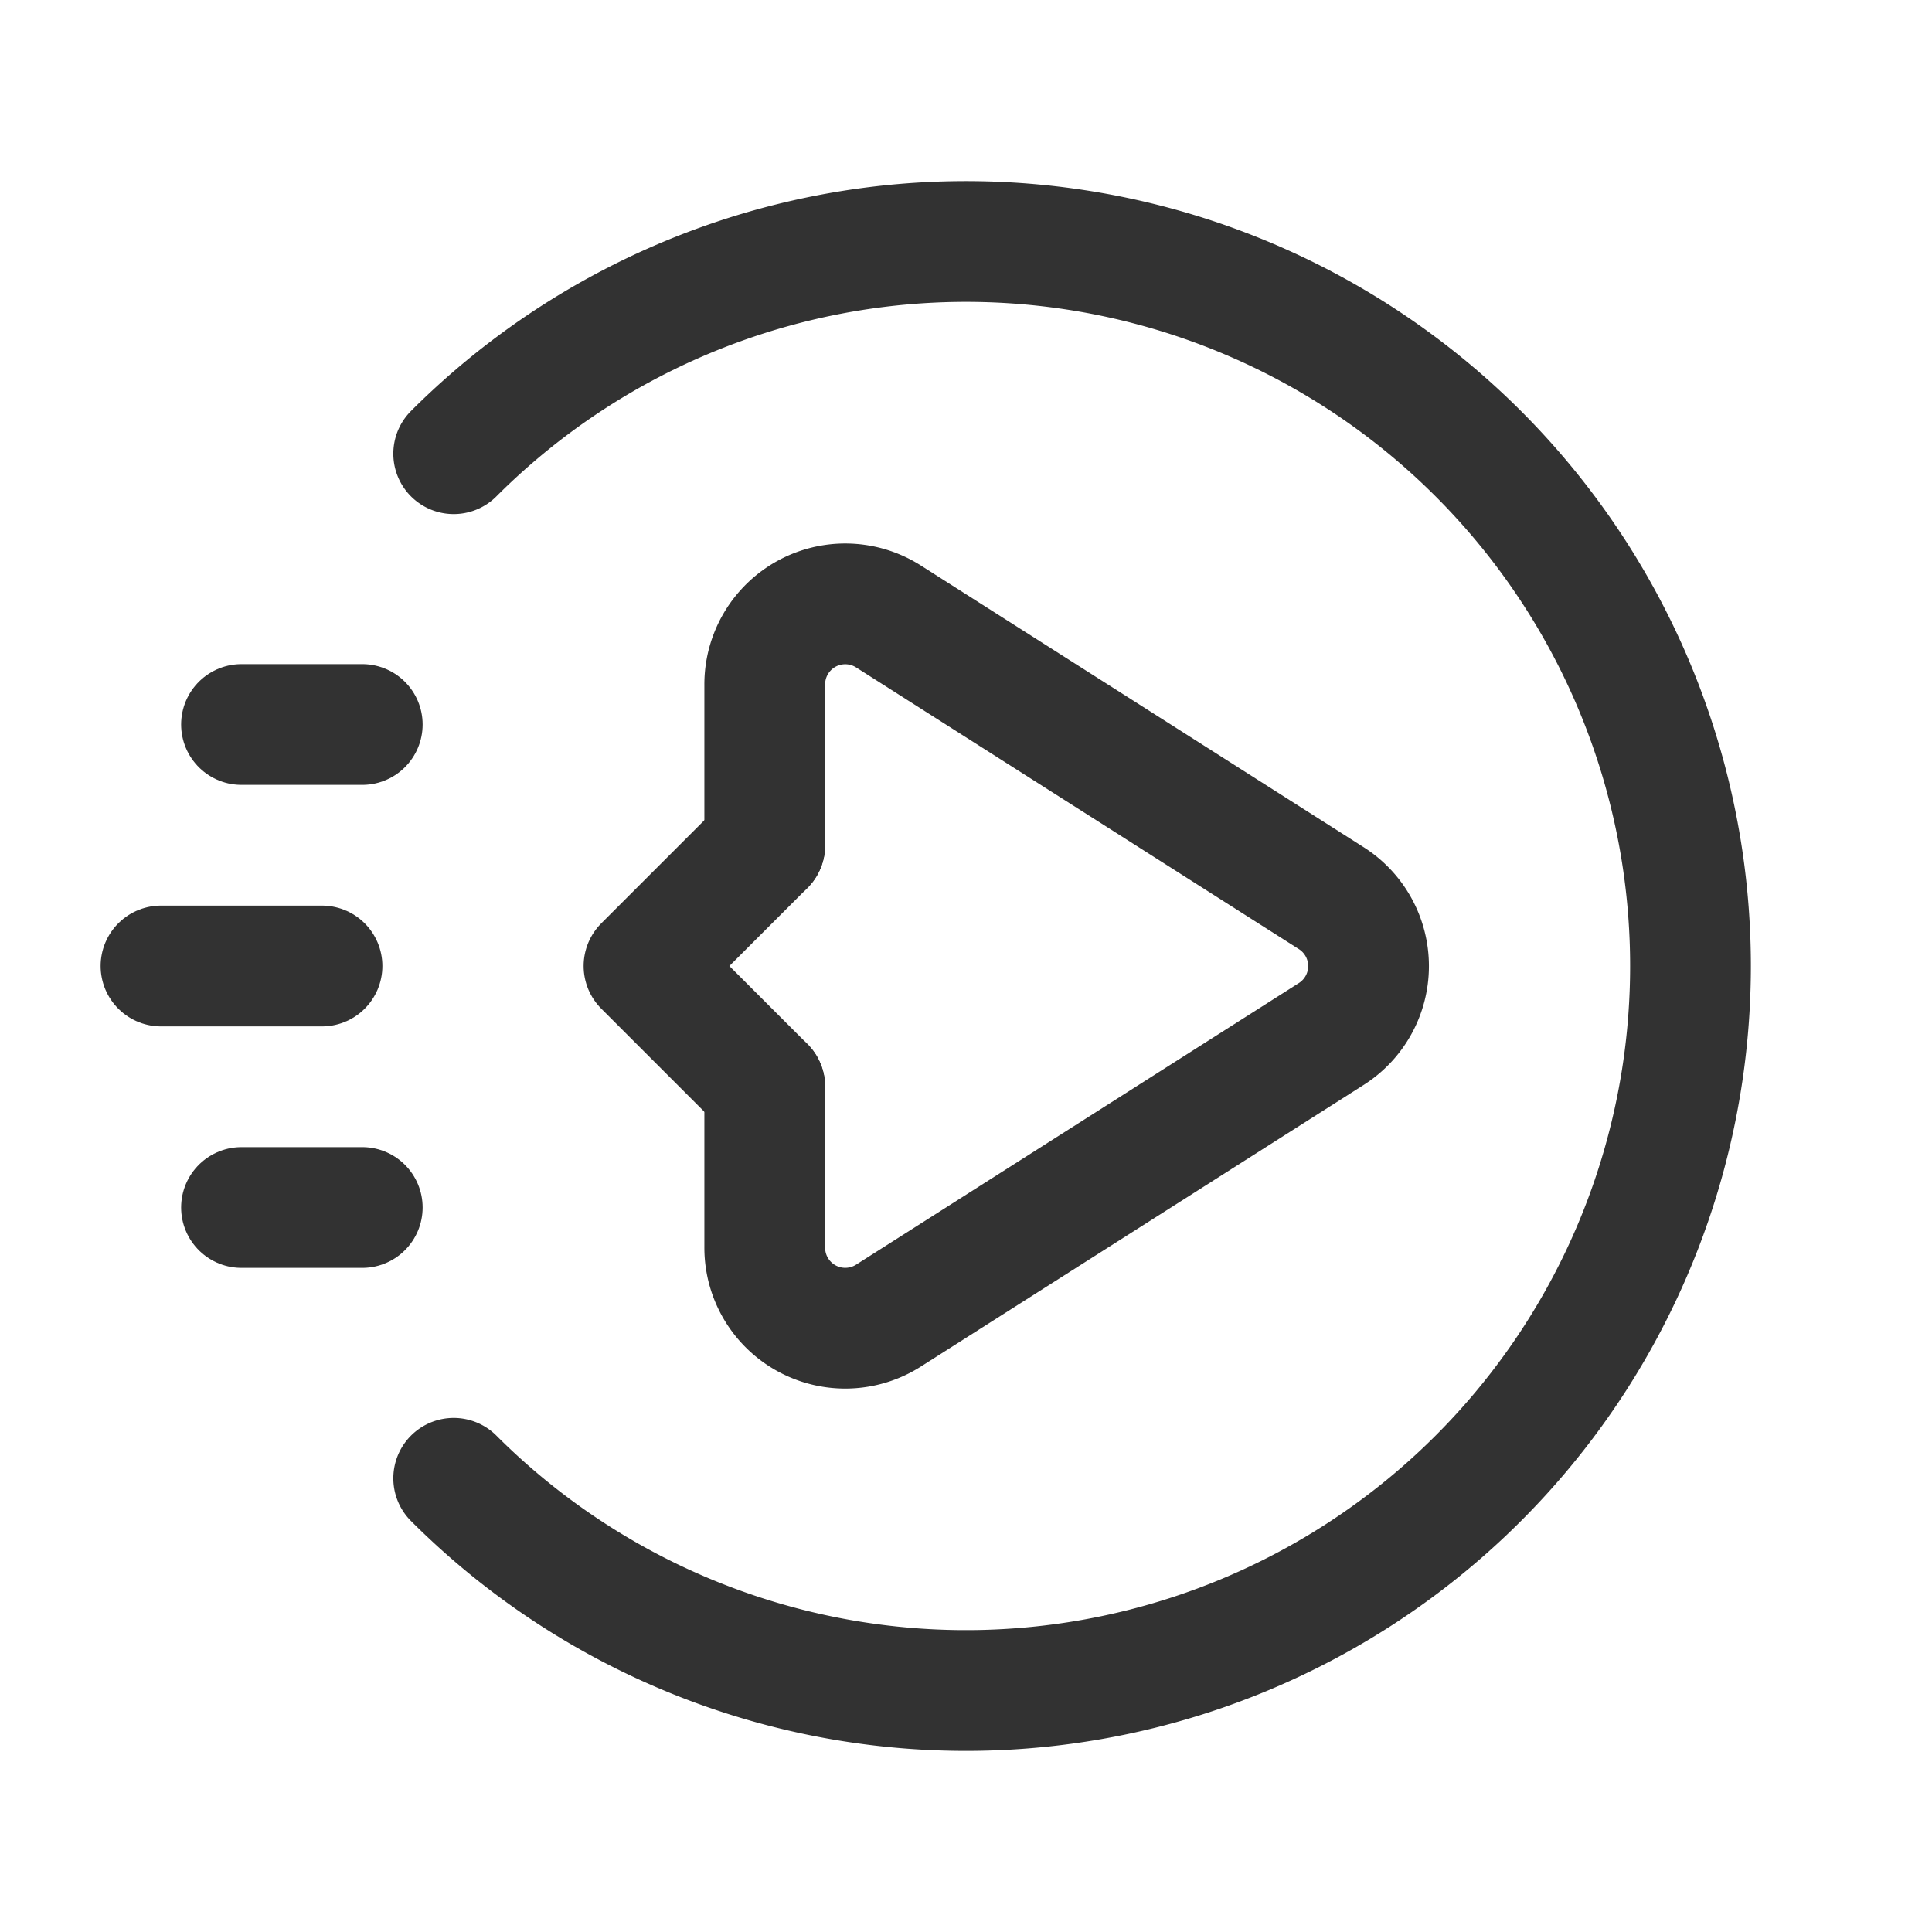 <svg id="Layer_3" data-name="Layer 3" xmlns="http://www.w3.org/2000/svg" viewBox="0 0 24 24"><path d="M0,24V0H24V24Z" fill="none"/><line x1="4.5" y1="9" x2="3" y2="9" fill="none" stroke="#323232" stroke-linecap="round" stroke-linejoin="round" stroke-width="1.5"/><line x1="4.5" y1="15" x2="3" y2="15" fill="none" stroke="#323232" stroke-linecap="round" stroke-linejoin="round" stroke-width="1.5"/><line x1="4" y1="12" x2="2" y2="12" fill="none" stroke="#323232" stroke-linecap="round" stroke-linejoin="round" stroke-width="1.5"/><path d="M5.636,5.636a9,9,0,1,1,0,12.728" fill="none" stroke="#323232" stroke-linecap="round" stroke-linejoin="round" stroke-width="1.5"/><path d="M9.5,10.5V8.502a1,1,0,0,1,1.537-.844l5.5,3.499a1,1,0,0,1-0,1.688l-5.5,3.498A1,1,0,0,1,9.5,15.498V13.5" fill="none" stroke="#323232" stroke-linecap="round" stroke-linejoin="round" stroke-width="1.5"/><polyline points="9.5 13.5 8 12 9.5 10.5" fill="none" stroke="#323232" stroke-linecap="round" stroke-linejoin="round" stroke-width="1.5"/></svg>